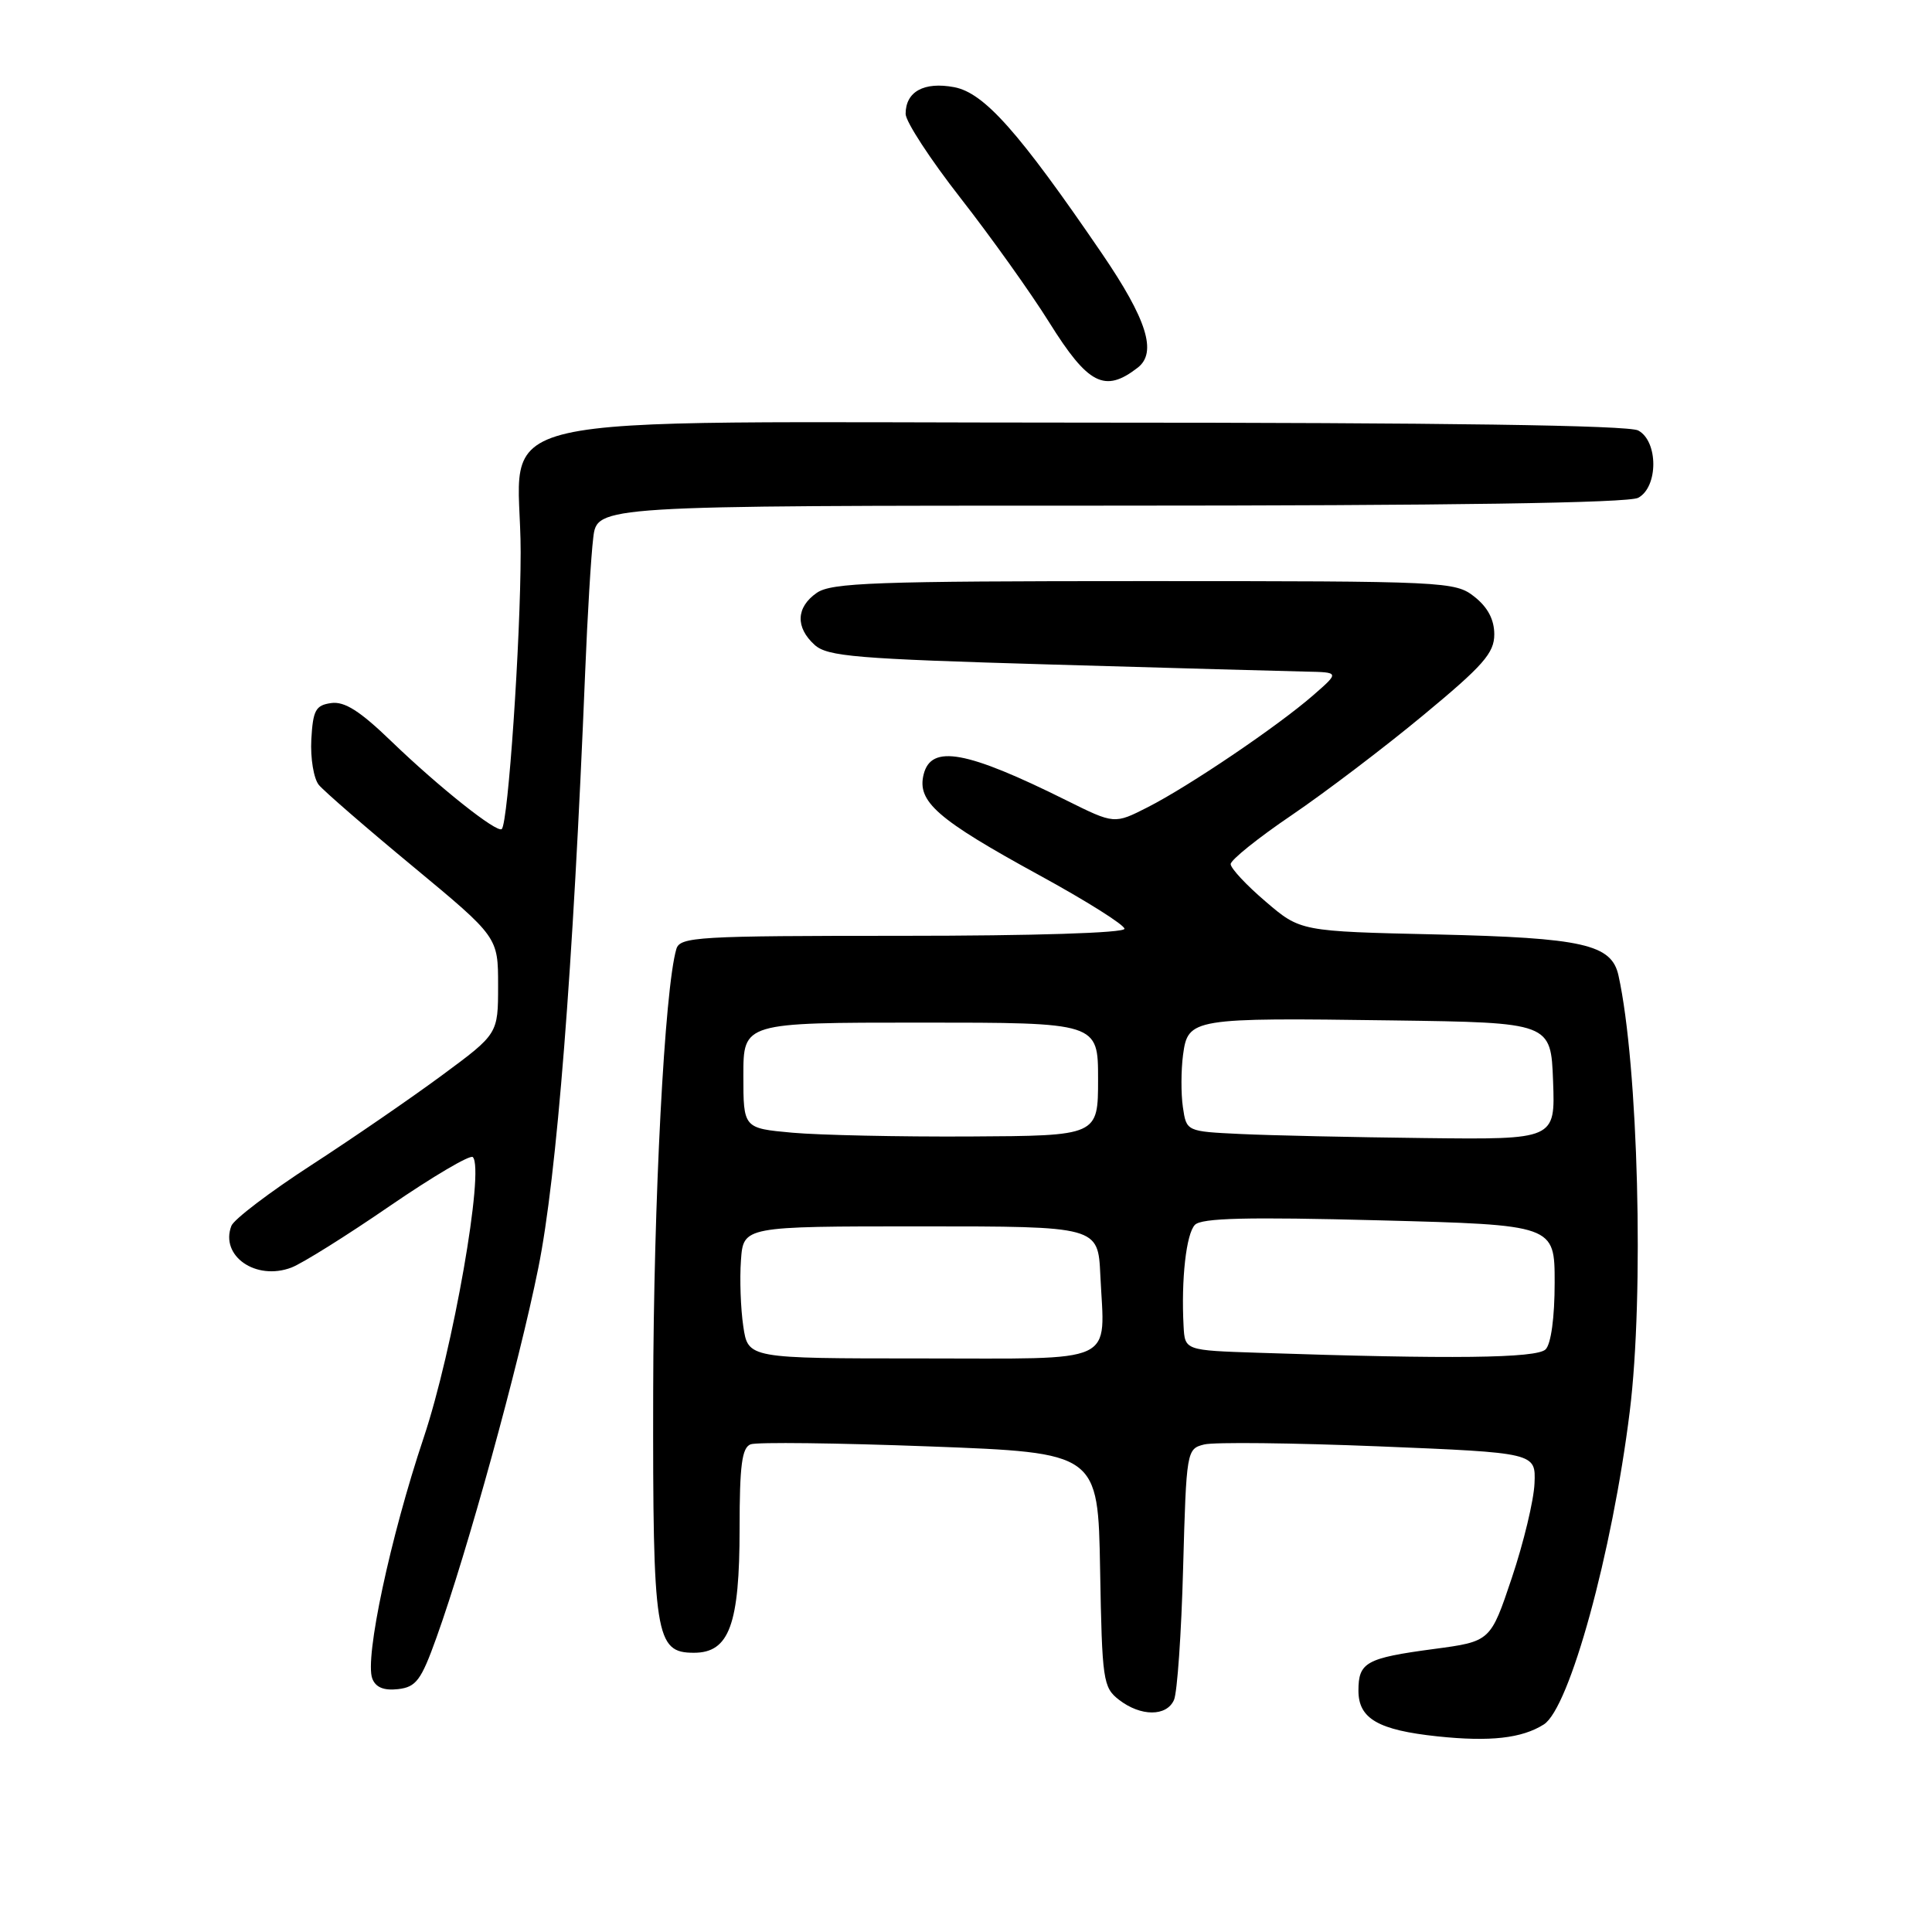 <?xml version="1.0" encoding="UTF-8" standalone="no"?>
<!DOCTYPE svg PUBLIC "-//W3C//DTD SVG 1.1//EN" "http://www.w3.org/Graphics/SVG/1.1/DTD/svg11.dtd" >
<svg xmlns="http://www.w3.org/2000/svg" xmlns:xlink="http://www.w3.org/1999/xlink" version="1.1" viewBox="0 0 256 256">
 <g >
 <path fill="currentColor"
d=" M 204.56 228.50 C 207.97 226.35 213.63 205.74 215.95 187.03 C 217.87 171.57 217.08 141.15 214.46 129.27 C 213.55 125.12 209.78 124.27 190.40 123.82 C 172.31 123.41 172.31 123.41 167.69 119.45 C 165.14 117.28 163.07 115.05 163.07 114.50 C 163.07 113.95 166.69 111.04 171.13 108.03 C 175.56 105.02 183.42 99.06 188.59 94.77 C 196.54 88.19 198.00 86.53 198.00 84.06 C 198.00 82.10 197.14 80.47 195.37 79.07 C 192.80 77.05 191.70 77.00 151.59 77.00 C 115.97 77.00 110.15 77.21 108.22 78.56 C 105.48 80.47 105.38 83.13 107.94 85.45 C 109.65 86.99 113.39 87.30 139.19 88.05 C 155.31 88.52 170.53 88.94 173.00 88.99 C 177.50 89.08 177.50 89.08 174.00 92.13 C 169.30 96.23 157.53 104.19 152.08 106.96 C 147.66 109.21 147.66 109.21 141.32 106.06 C 128.07 99.47 123.39 98.61 122.39 102.60 C 121.48 106.22 124.17 108.56 137.75 115.99 C 143.94 119.37 149.00 122.56 149.00 123.07 C 149.00 123.62 137.00 124.00 119.57 124.00 C 92.40 124.00 90.10 124.13 89.62 125.75 C 88.06 131.06 86.60 159.13 86.55 184.50 C 86.49 216.85 86.83 219.00 91.95 219.00 C 96.63 219.00 98.00 215.27 98.00 202.52 C 98.00 194.16 98.31 191.82 99.46 191.38 C 100.26 191.07 110.95 191.20 123.21 191.66 C 145.50 192.50 145.50 192.50 145.77 208.00 C 146.03 222.68 146.16 223.59 148.27 225.23 C 151.15 227.46 154.58 227.47 155.56 225.25 C 155.99 224.29 156.54 216.41 156.77 207.74 C 157.20 192.20 157.24 191.98 159.56 191.40 C 160.85 191.07 171.27 191.19 182.71 191.65 C 203.50 192.50 203.50 192.50 203.33 196.56 C 203.24 198.79 201.89 204.41 200.33 209.06 C 197.50 217.50 197.50 217.50 190.00 218.50 C 181.01 219.70 180.00 220.26 180.00 224.02 C 180.00 227.74 182.63 229.25 190.50 230.08 C 197.44 230.81 201.65 230.34 204.56 228.50 Z  M 57.83 217.00 C 61.92 205.61 68.73 180.92 71.33 168.00 C 73.78 155.88 75.93 128.58 77.54 89.00 C 77.84 81.58 78.32 73.59 78.61 71.25 C 79.12 67.00 79.12 67.00 147.13 67.00 C 192.09 67.00 215.79 66.65 217.07 65.96 C 219.74 64.53 219.74 58.47 217.07 57.04 C 215.78 56.35 191.28 56.00 144.52 56.00 C 60.31 56.00 69.01 54.02 68.99 73.20 C 68.98 84.86 67.33 109.00 66.49 109.85 C 65.89 110.45 58.18 104.32 51.88 98.25 C 47.70 94.21 45.66 92.91 43.88 93.16 C 41.82 93.45 41.47 94.10 41.25 98.00 C 41.12 100.48 41.57 103.18 42.25 104.01 C 42.94 104.84 48.56 109.72 54.75 114.84 C 66.00 124.17 66.00 124.17 66.00 130.58 C 66.00 136.99 66.00 136.99 58.61 142.45 C 54.54 145.46 46.73 150.83 41.24 154.39 C 35.75 157.95 30.99 161.57 30.66 162.43 C 29.13 166.42 33.91 169.74 38.61 167.96 C 40.05 167.41 45.90 163.75 51.62 159.82 C 57.34 155.90 62.30 152.97 62.65 153.32 C 64.23 154.89 60.02 178.91 56.14 190.50 C 51.72 203.69 48.30 219.73 49.33 222.42 C 49.78 223.59 50.86 224.03 52.74 223.82 C 55.14 223.54 55.80 222.66 57.83 217.00 Z  M 150.75 48.72 C 153.35 46.71 151.98 42.34 145.99 33.56 C 135.00 17.47 130.41 12.30 126.43 11.55 C 122.43 10.80 120.00 12.14 120.00 15.09 C 120.00 16.11 123.28 21.13 127.28 26.25 C 131.28 31.37 136.57 38.78 139.03 42.72 C 144.18 50.97 146.39 52.10 150.75 48.72 Z  M 98.49 175.75 C 98.14 173.41 98.00 169.47 98.18 167.00 C 98.50 162.50 98.50 162.50 122.00 162.50 C 145.50 162.50 145.50 162.50 145.80 168.97 C 146.37 180.97 148.45 180.00 122.04 180.00 C 99.12 180.00 99.12 180.00 98.49 175.75 Z  M 166.75 179.25 C 157.00 178.93 157.00 178.93 156.83 175.71 C 156.50 169.51 157.18 163.49 158.33 162.30 C 159.21 161.39 165.25 161.24 182.75 161.70 C 206.00 162.31 206.00 162.31 206.00 169.96 C 206.00 174.57 205.52 178.08 204.80 178.80 C 203.62 179.98 192.32 180.11 166.75 179.25 Z  M 105.00 150.09 C 98.50 149.50 98.50 149.50 98.50 142.50 C 98.50 135.50 98.50 135.50 122.00 135.50 C 145.50 135.50 145.50 135.50 145.50 143.00 C 145.50 150.50 145.50 150.50 128.50 150.59 C 119.15 150.64 108.58 150.41 105.00 150.09 Z  M 164.36 150.26 C 157.21 149.92 157.21 149.92 156.74 146.71 C 156.48 144.94 156.49 141.82 156.76 139.77 C 157.41 134.93 157.94 134.84 184.50 135.21 C 205.50 135.50 205.50 135.50 205.79 143.25 C 206.08 151.00 206.08 151.00 188.79 150.80 C 179.28 150.69 168.29 150.45 164.36 150.26 Z "/>
</g>
</svg>